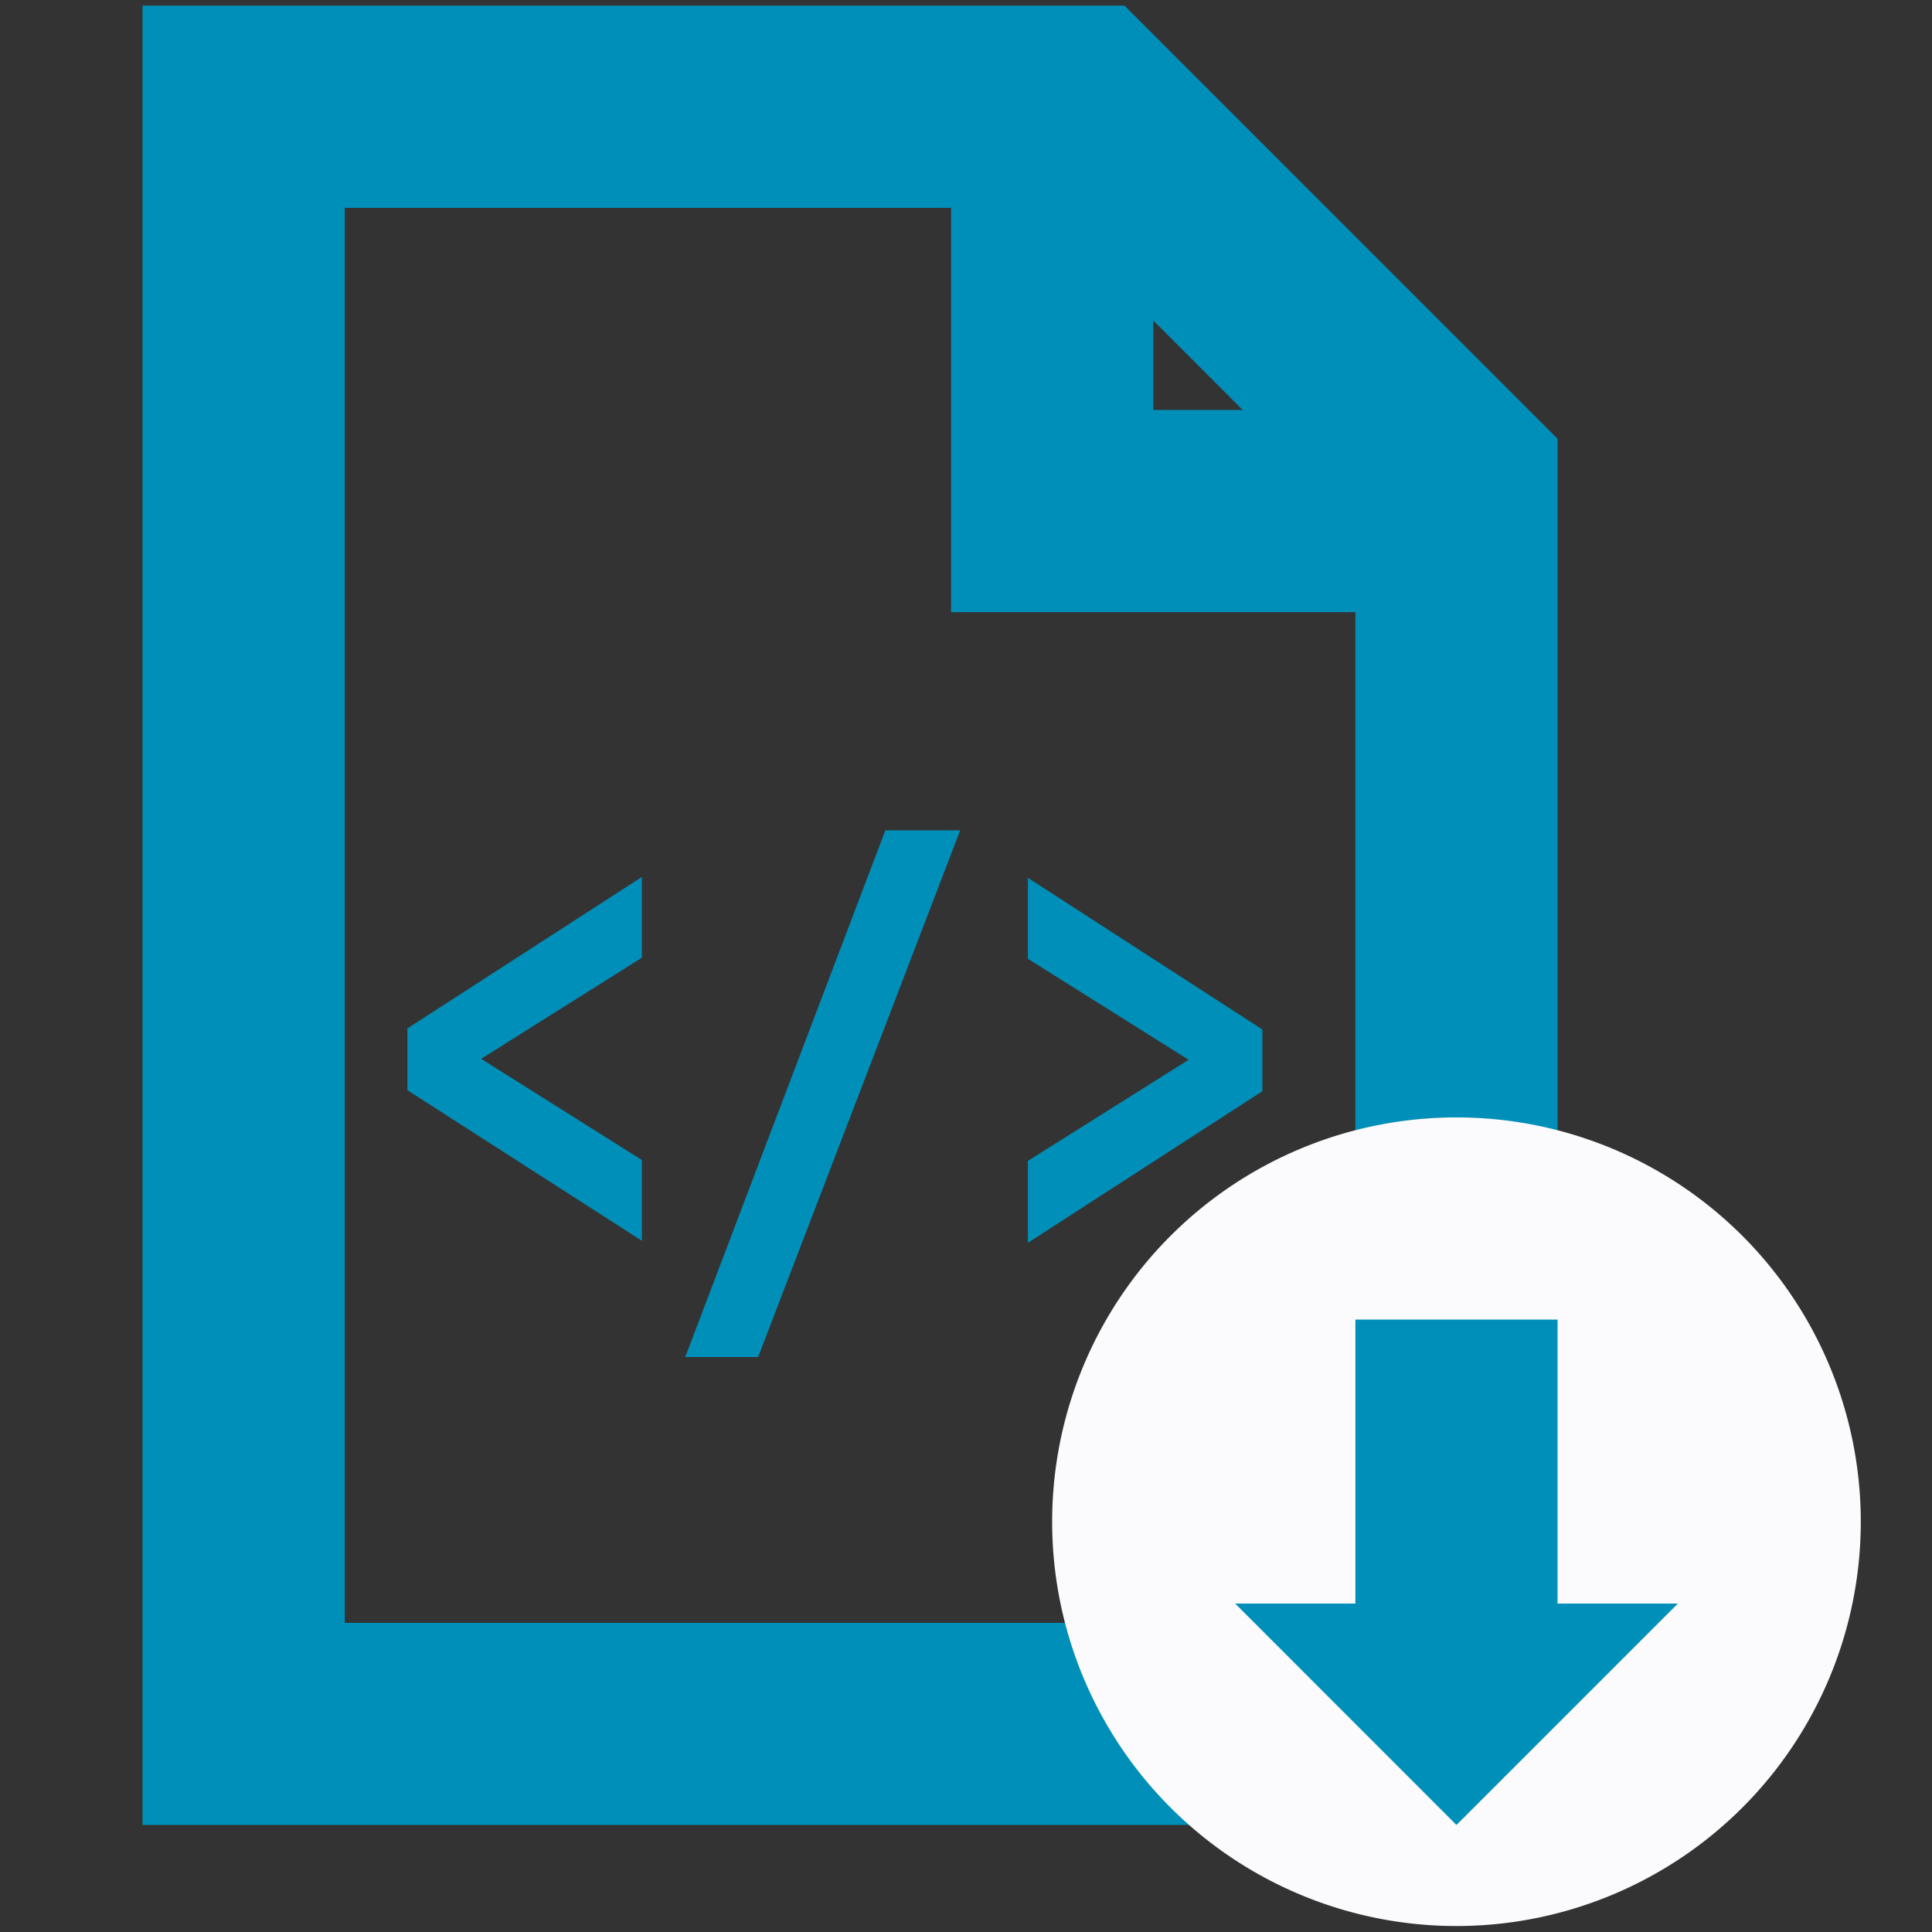 <?xml version="1.0" encoding="UTF-8" standalone="no"?>
<svg
   xmlns:dc="http://purl.org/dc/elements/1.1/"
   xmlns:cc="http://creativecommons.org/ns#"
   xmlns:rdf="http://www.w3.org/1999/02/22-rdf-syntax-ns#"
   xmlns:svg="http://www.w3.org/2000/svg"
   xmlns="http://www.w3.org/2000/svg"
   xmlns:sodipodi="http://sodipodi.sourceforge.net/DTD/sodipodi-0.dtd"
   xmlns:inkscape="http://www.inkscape.org/namespaces/inkscape"
   id="visual"
   viewBox="0 0 22 22"
   version="1.1"
   sodipodi:docname="export-xml.svg"
   inkscape:version="0.92.3 (2405546, 2018-03-11)">
  <rect x="0" y="0" width="22" height="22" fill="#333333" stroke="none"/>
  <sodipodi:namedview
     pagecolor="#ffffff"
     bordercolor="#666666"
     borderopacity="1"
     objecttolerance="10"
     gridtolerance="10"
     guidetolerance="10"
     inkscape:pageopacity="0"
     inkscape:pageshadow="2"
     inkscape:window-width="1680"
     inkscape:window-height="987"
     id="namedview22478"
     showgrid="false"
     inkscape:zoom="21.454545"
     inkscape:cx="0.28132501"
     inkscape:cy="9.091021"
     inkscape:window-x="1912"
     inkscape:window-y="-8"
     inkscape:window-maximized="1"
     inkscape:current-layer="visual"
     inkscape:pagecheckerboard="true" />
  <defs
     id="defs22459">
    <style
       id="style22457">.cls-1,.cls-3{fill:none;stroke-miterlimit:10;stroke-width:2px;}.cls-1{stroke:#d9d9d9;}.cls-2{fill:#fbfbfd;}.cls-3{stroke:#bb0a30;}.cls-4{fill:#bb0a30;}.cls-5{fill:#d9d9d9;}</style>
  </defs>
  <path
     style="fill:#008fb8;stroke-width:1.151;fill-opacity:1"
     d="M 1.623 0.064 L 1.623 20.781 L 13.547 20.781 A 4.604 4.604 0 0 1 12.131 18.48 L 3.926 18.48 L 3.926 2.367 L 10.83 2.367 L 10.83 6.971 L 15.434 6.971 L 15.434 12.875 A 4.604 4.604 0 0 1 16.586 12.725 A 4.604 4.604 0 0 1 17.736 12.877 L 17.736 4.996 L 12.805 0.064 L 1.623 0.064 z M 13.133 3.65 L 14.15 4.668 L 13.133 4.668 L 13.133 3.65 z M 10.082 9.455 L 7.803 15.453 L 8.633 15.453 L 10.934 9.455 L 10.082 9.455 z M 7.309 9.986 L 4.639 11.711 L 4.639 12.414 L 7.309 14.129 L 7.309 13.209 L 5.479 12.057 L 7.309 10.906 L 7.309 9.986 z M 11.705 9.996 L 11.705 10.918 L 13.535 12.068 L 11.705 13.219 L 11.705 14.152 L 14.375 12.426 L 14.375 11.723 L 11.705 9.996 z "
     id="path22475" />
  <path
     style="display:inline;fill:#fbfbfd;stroke-width:1.151"
     d="m 21.189,17.328 a 4.604,4.604 0 0 1 -4.604,4.604 4.604,4.604 0 0 1 -4.604,-4.604 4.604,4.604 0 0 1 4.604,-4.604 4.604,4.604 0 0 1 4.604,4.604 z"
     id="circle22465"
     inkscape:connector-curvature="0" />
  <path
     id="polygon22469"
     style="display:inline;fill:#008fb8;fill-opacity:1;stroke-width:1.151"
     d="m 16.585,20.781 2.521,-2.521 h -5.041 z m -1.151,-5.755 v 3.581 h 2.302 v -3.581 z"
     inkscape:connector-curvature="0" />
</svg>
